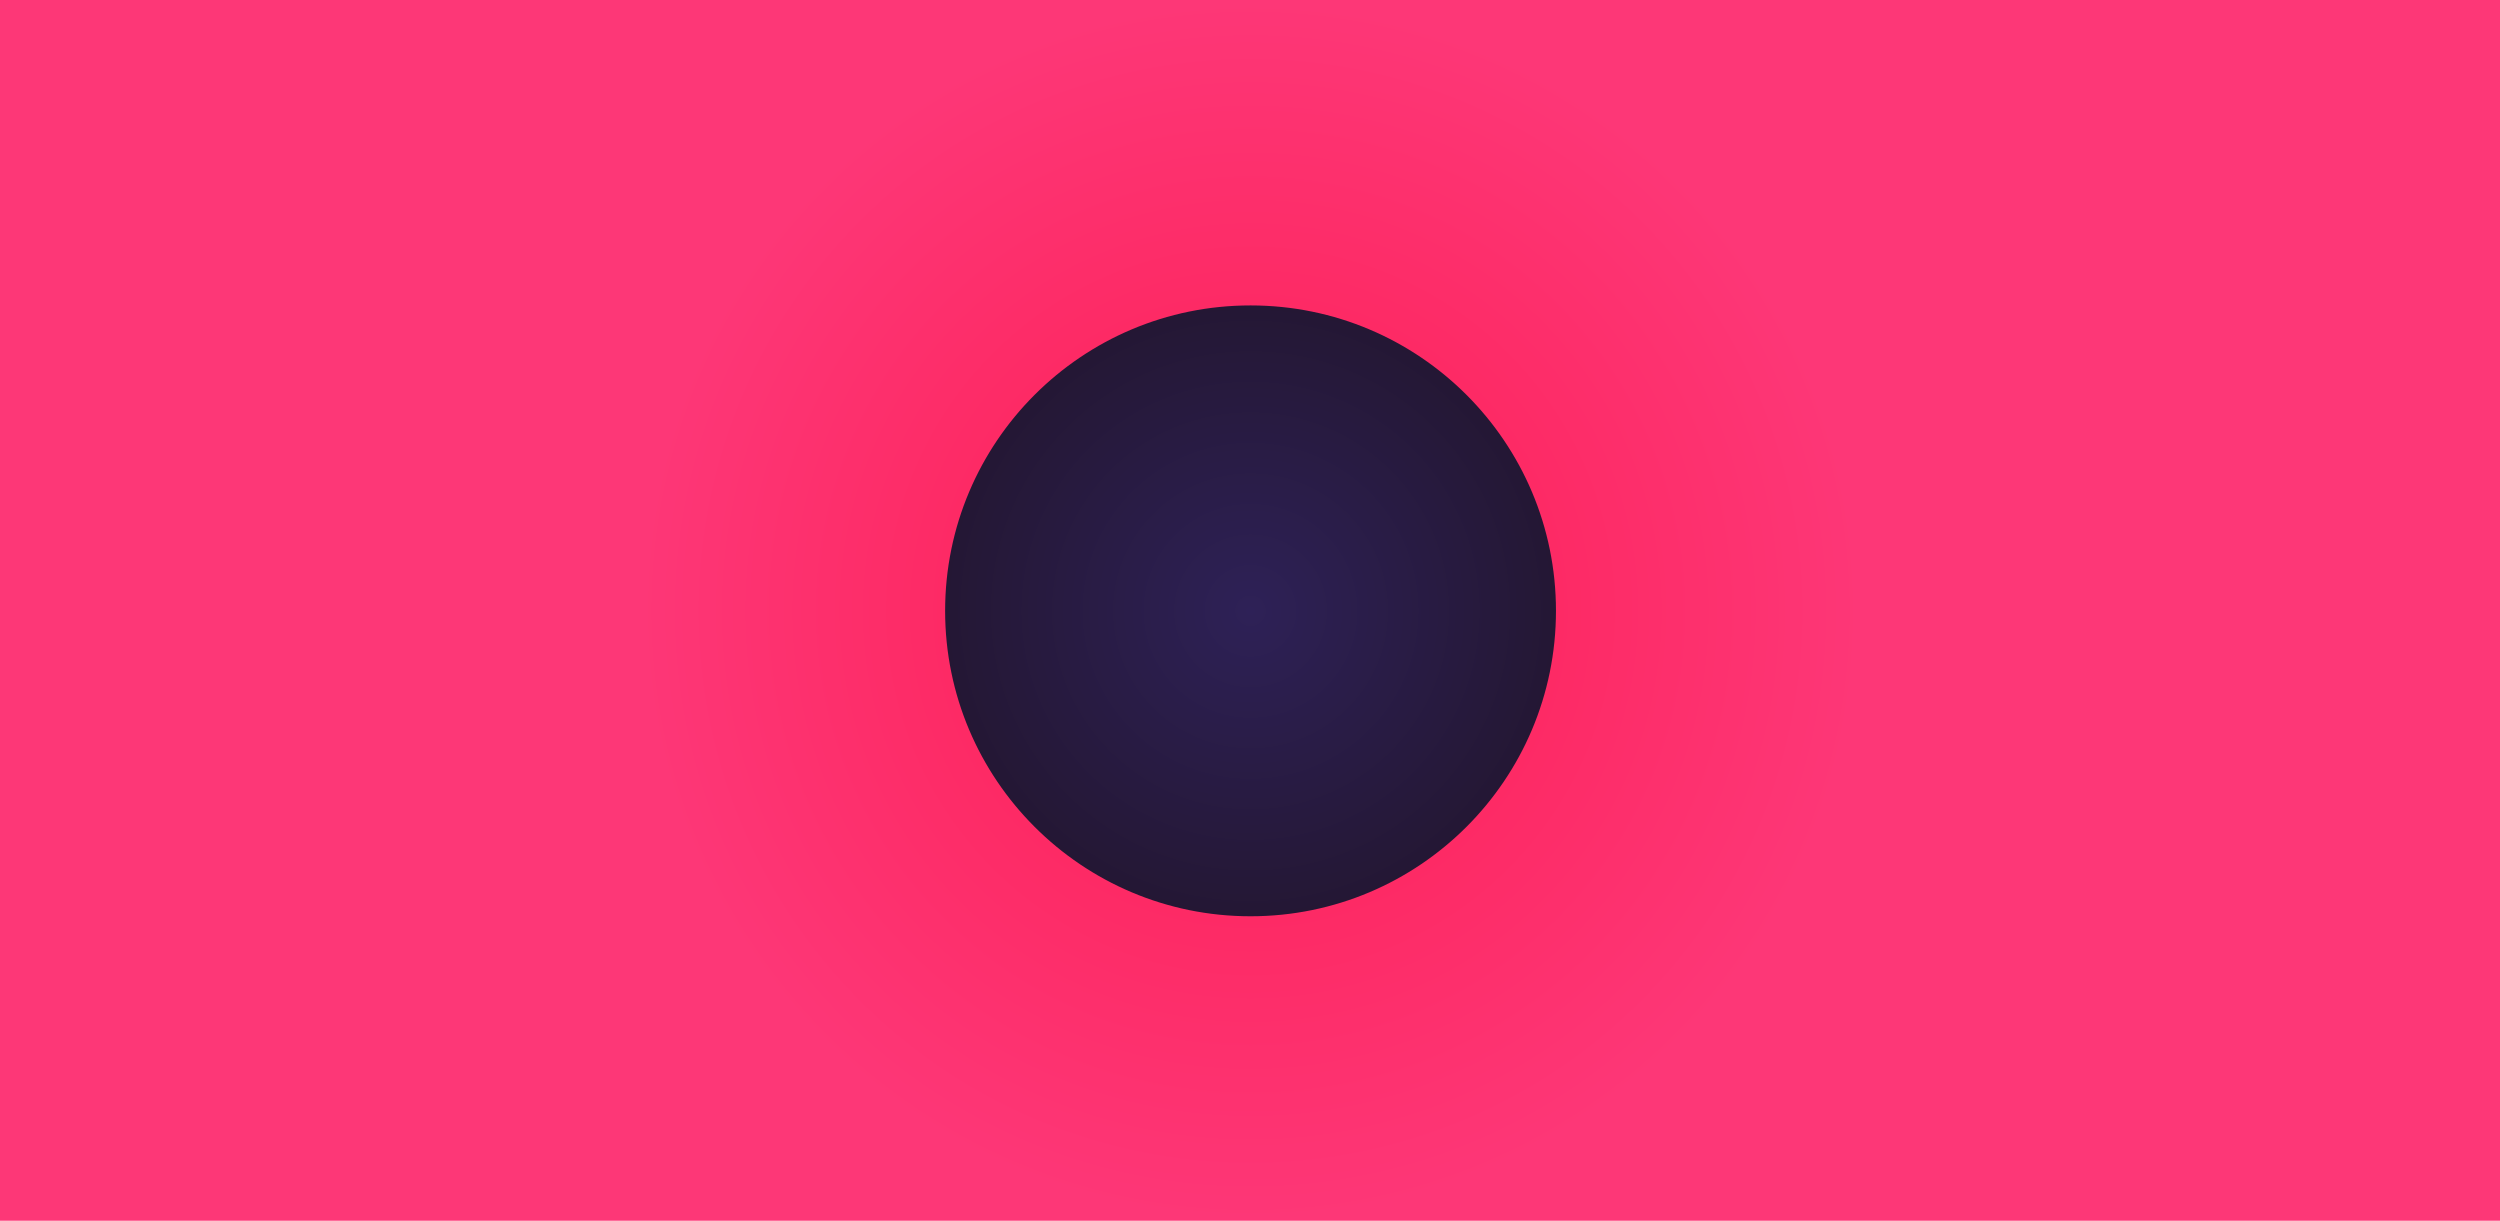 <?xml version="1.0" encoding="UTF-8" standalone="no"?>
<!-- Created with Inkscape (http://www.inkscape.org/) -->

<svg
   xmlns:dc="http://purl.org/dc/elements/1.1/"
   xmlns:cc="http://creativecommons.org/ns#"
   xmlns:rdf="http://www.w3.org/1999/02/22-rdf-syntax-ns#"
   xmlns:svg="http://www.w3.org/2000/svg"
   xmlns="http://www.w3.org/2000/svg"
   xmlns:xlink="http://www.w3.org/1999/xlink"
   xmlns:sodipodi="http://sodipodi.sourceforge.net/DTD/sodipodi-0.dtd"
   xmlns:inkscape="http://www.inkscape.org/namespaces/inkscape"
   width="1024"
   height="500"
   viewBox="0 0 270.933 132.292"
   version="1.1"
   id="svg8"
   inkscape:version="0.92.2 5c3e80d, 2017-08-06"
   sodipodi:docname="favicon_feature.svg"
   inkscape:export-filename="/Users/ashley/caster/public/favicon_play_store.png"
   inkscape:export-xdpi="25.4"
   inkscape:export-ydpi="25.4">
  <defs
     id="defs2">
    <linearGradient
       id="linearGradient870"
       inkscape:collect="always">
      <stop
         style="stop-color:#2e2157;stop-opacity:1"
         offset="0"
         id="stop866" />
      <stop
         style="stop-color:#241734;stop-opacity:1"
         offset="1"
         id="stop868" />
    </linearGradient>
    <linearGradient
       inkscape:collect="always"
       id="linearGradient830-7-9">
      <stop
         id="stop828"
         offset="0"
         style="stop-color:#fd1d53;stop-opacity:1" />
      <stop
         id="stop826"
         offset="1"
         style="stop-color:#fd3777;stop-opacity:1;" />
    </linearGradient>
    <radialGradient
       inkscape:collect="always"
       xlink:href="#linearGradient870"
       id="radialGradient832"
       cx="219.44"
       cy="196.244"
       fx="219.44"
       fy="196.244"
       r="100"
       gradientUnits="userSpaceOnUse" />
    <radialGradient
       inkscape:collect="always"
       xlink:href="#linearGradient830-7-9"
       id="radialGradient855"
       cx="219.44"
       cy="196.244"
       fx="219.44"
       fy="196.244"
       r="200"
       gradientUnits="userSpaceOnUse" />
  </defs>
  <sodipodi:namedview
     id="base"
     pagecolor="#ffffff"
     bordercolor="#666666"
     borderopacity="1.0"
     inkscape:pageopacity="0.0"
     inkscape:pageshadow="2"
     inkscape:zoom="0.3317627"
     inkscape:cx="197.71299"
     inkscape:cy="364.71852"
     inkscape:document-units="mm"
     inkscape:current-layer="layer1"
     showgrid="false"
     inkscape:snap-others="true"
     inkscape:snap-object-midpoints="true"
     fit-margin-top="0"
     fit-margin-left="0"
     fit-margin-right="0"
     fit-margin-bottom="0"
     inkscape:window-width="1440"
     inkscape:window-height="855"
     inkscape:window-x="0"
     inkscape:window-y="1"
     inkscape:window-maximized="1"
     units="px" />
  <g
     inkscape:label="Layer 1"
     inkscape:groupmode="layer"
     id="layer1"
     transform="translate(-5.9375e-7,-164.708)">
    <g
       id="g874"
       transform="matrix(0.331,0,0,0.331,62.891,165.951)">
      <circle
         r="465.25"
         id="circle824"
         cx="219.44"
         cy="196.244"
         style="fill:url(#radialGradient855);fill-opacity:1;stroke-width:1.016" />
      <circle
         r="100"
         id="circle12"
         cx="219.44"
         cy="196.244"
         style="fill:url(#radialGradient832);fill-opacity:1;stroke-width:0.508" />
    </g>
  </g>
</svg>
